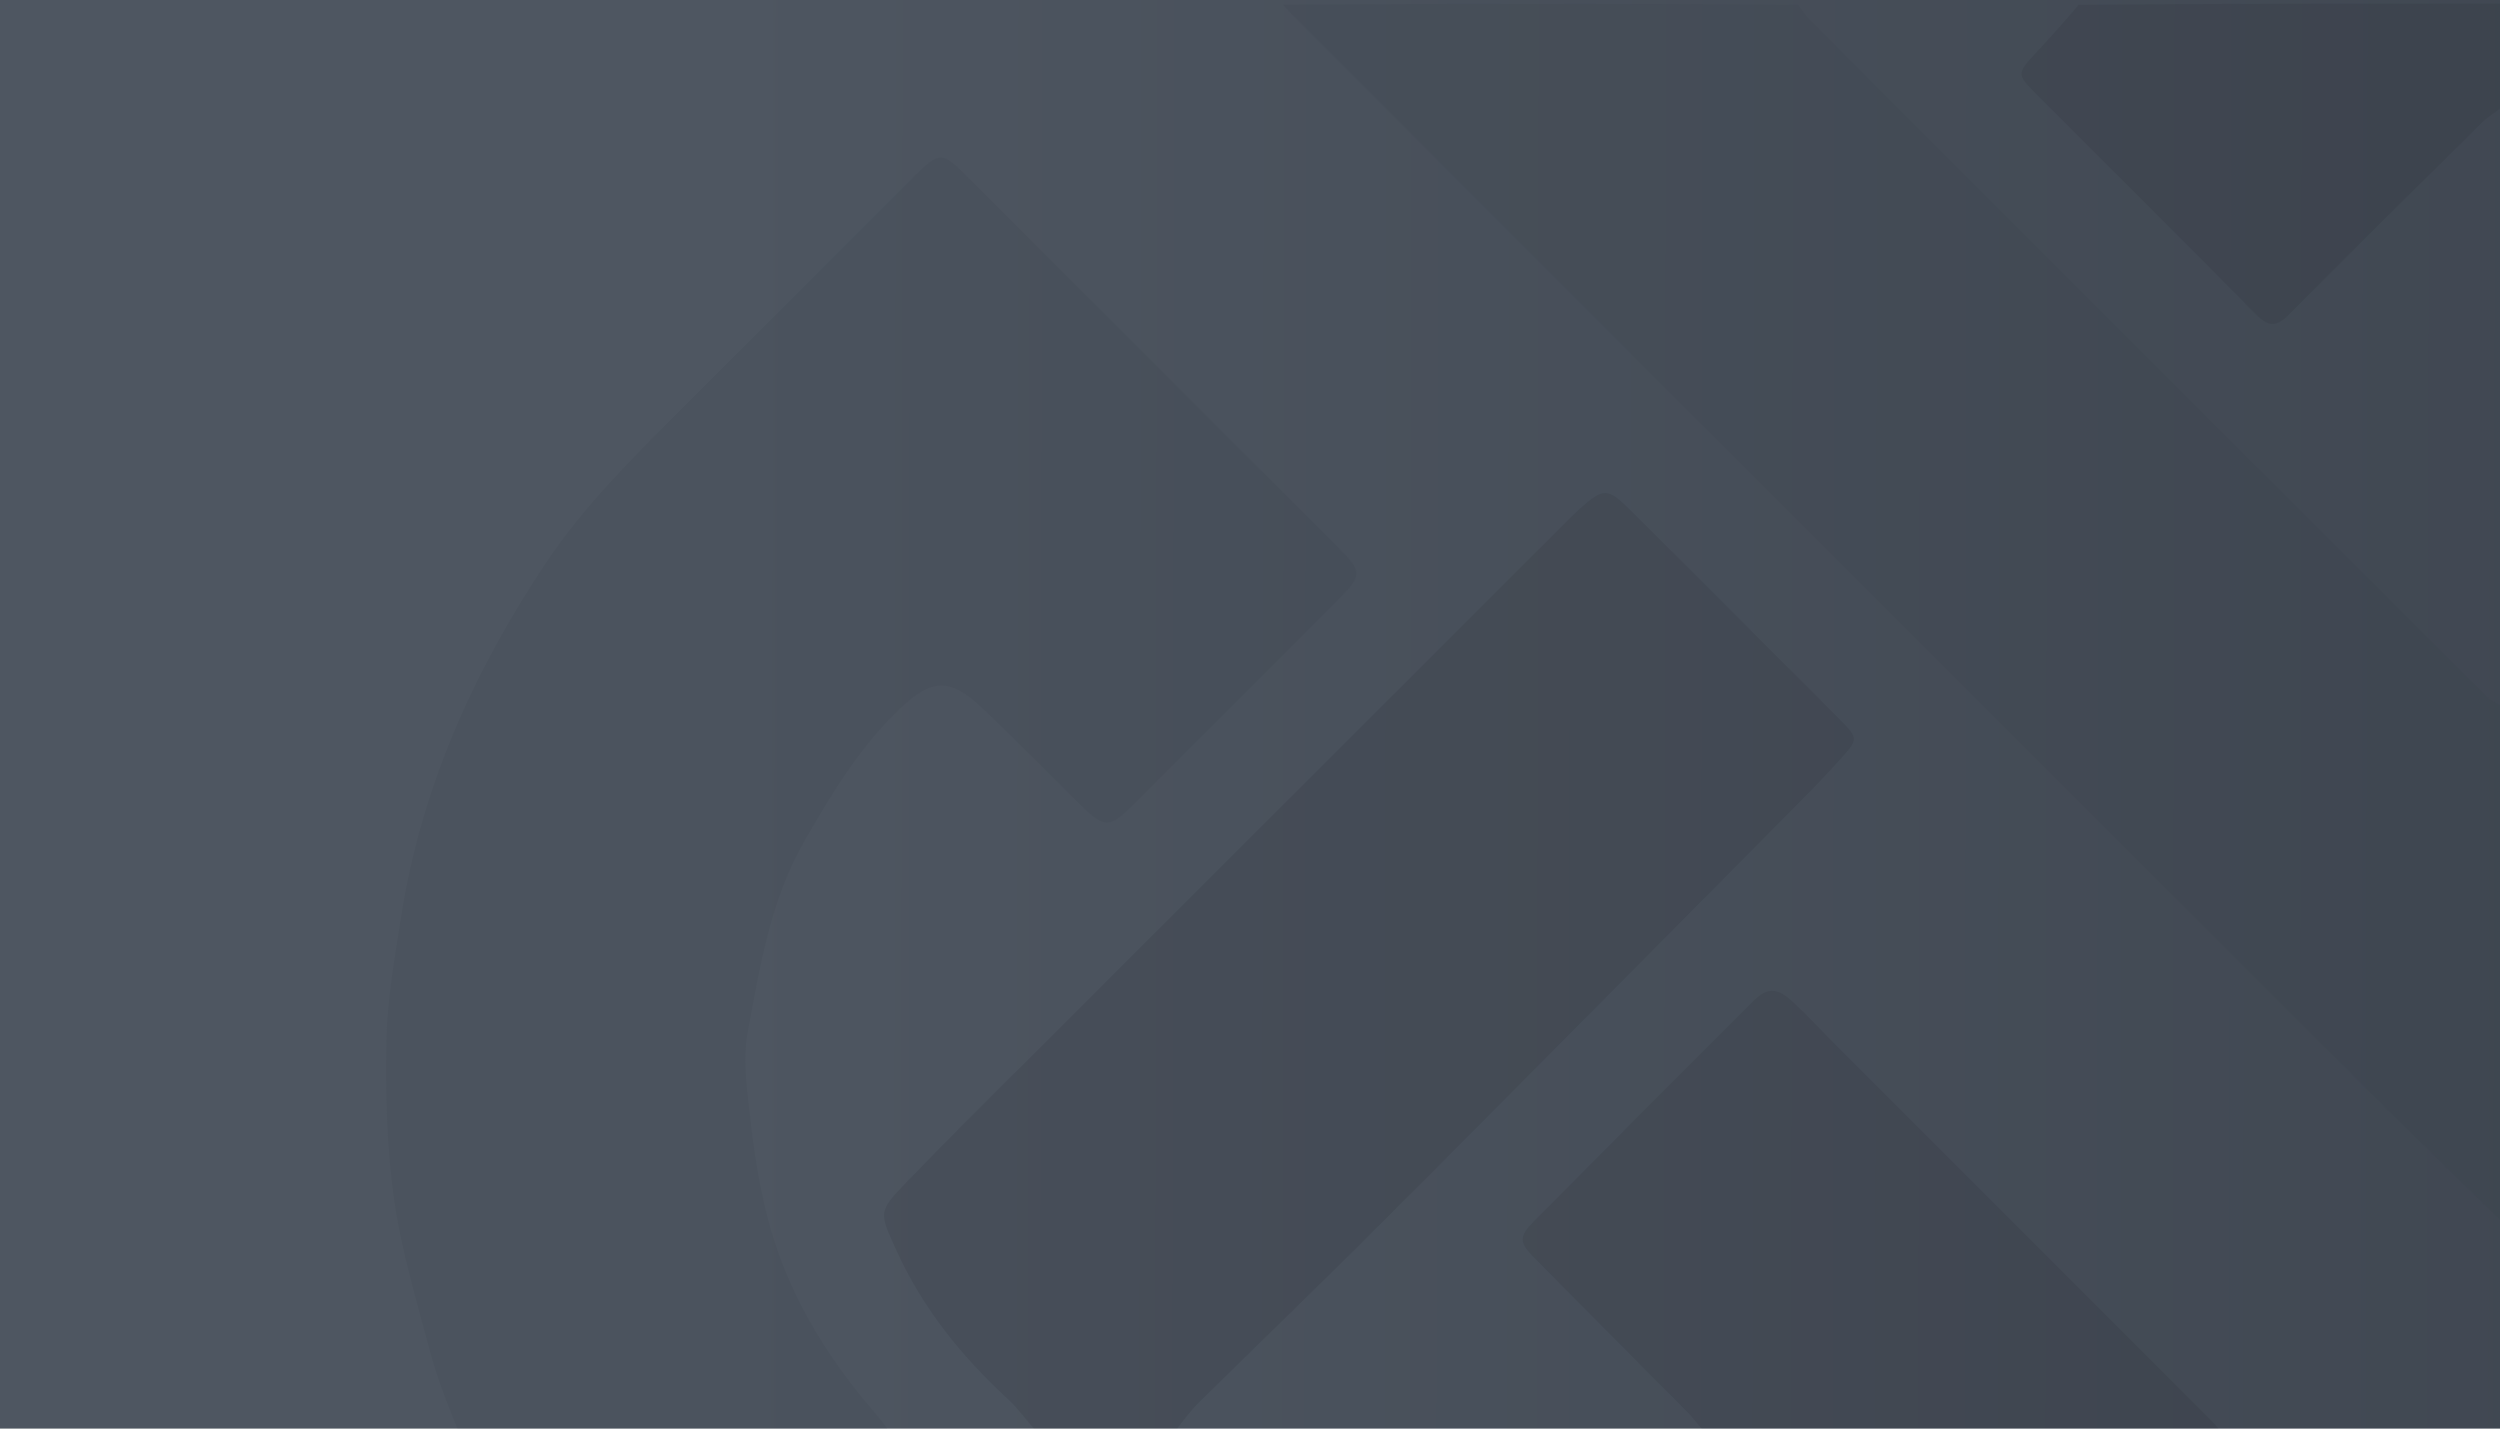 <svg width="350" height="200" viewBox="0 0 350 200" fill="none" xmlns="http://www.w3.org/2000/svg">
<g clip-path="url(#clip0_225_5047)">
<rect width="350" height="200" fill="url(#paint0_linear_225_5047)"/>
<g opacity="0.12" clip-path="url(#clip1_225_5047)">
<path d="M64.234 200.5C62.724 196.751 61.232 193.059 60.219 189.241C58.334 182.136 56.176 175.035 55.159 167.788C54.127 160.429 53.969 152.888 54.116 145.441C54.229 139.755 55.274 134.069 56.15 128.421C58.952 110.359 66.259 94.121 76.312 78.993C81.745 70.818 88.683 63.997 95.561 57.111C106.275 46.386 117 35.672 127.726 24.958C131.585 21.104 131.784 21.093 135.617 24.921C152.884 42.168 170.141 59.424 187.398 76.682C190.733 80.017 190.736 80.576 187.43 83.888C177.838 93.497 168.24 103.1 158.636 112.697C155.357 115.973 154.612 115.984 151.315 112.745C146.682 108.192 142.153 103.53 137.439 99.063C133.027 94.882 130.457 94.997 126.07 99.145C120.427 104.48 116.491 111.006 112.652 117.679C107.843 126.034 106.385 135.336 104.676 144.516C103.936 148.494 104.623 152.807 105.079 156.921C105.571 161.356 106.285 165.803 107.371 170.126C110.015 180.649 115.48 189.703 122.53 197.857C123.182 198.611 123.796 199.396 124.464 200.334C104.49 200.5 84.479 200.5 64.234 200.5Z" fill="#343B45"/>
<path d="M350.5 171.267C341.874 162.941 333.221 154.409 324.627 145.819C276.993 98.201 229.373 50.57 181.75 2.941C181.044 2.235 180.366 1.502 179.587 0.64C203.511 0.5 227.523 0.5 251.726 0.675C252.298 1.384 252.616 1.979 253.07 2.44C256.52 5.938 259.991 9.414 263.465 12.887C291.671 41.094 319.875 69.302 348.105 97.485C348.757 98.136 349.695 98.501 350.5 99C350.5 123.011 350.5 147.023 350.5 171.267Z" fill="#343B45"/>
<path d="M145.234 200.5C143.74 198.974 142.638 197.278 141.194 195.952C134.617 189.912 129.124 183.111 125.432 174.903C123.117 169.756 122.89 169.684 126.85 165.568C132.972 159.206 139.269 153.012 145.513 146.769C170.022 122.267 194.539 97.773 219.054 73.278C219.761 72.572 220.463 71.857 221.209 71.193C224.478 68.288 225.071 68.268 228.19 71.363C234.93 78.053 241.626 84.788 248.341 91.504C251.463 94.626 254.599 97.735 257.705 100.872C260.087 103.278 260.123 103.52 257.939 105.957C255.994 108.127 253.978 110.235 251.926 112.304C232.57 131.823 213.233 151.362 193.817 170.821C185.228 179.429 176.458 187.856 167.803 196.399C166.631 197.555 165.652 198.906 164.542 200.334C158.156 200.5 151.812 200.5 145.234 200.5Z" fill="#1F242B"/>
<path d="M238.734 200.5C237.789 199.597 237.157 198.616 236.354 197.805C229.153 190.525 221.899 183.298 214.714 176.003C212.67 173.928 212.656 173.095 214.748 170.983C225 160.63 235.292 150.318 245.611 140.033C247.45 138.2 248.889 138.291 251.02 140.287C253.084 142.22 255.01 144.3 257.011 146.302C274.492 163.789 291.977 181.273 309.459 198.761C309.929 199.231 310.368 199.732 310.911 200.36C286.99 200.5 262.979 200.5 238.734 200.5Z" fill="#1F242B"/>
<path d="M350.5 14.766C349.509 15.691 348.392 16.256 347.545 17.093C338.484 26.04 329.435 34.999 320.462 44.034C318.736 45.771 317.618 45.829 315.825 44.007C305.669 33.685 295.375 23.498 285.15 13.243C282.279 10.363 282.321 10.321 285.16 7.26C287.128 5.137 289.069 2.989 291.011 0.676C310.775 0.5 330.549 0.5 350.5 0.5C350.5 5.176 350.5 9.853 350.5 14.766Z" fill="#1F242B"/>
</g>
</g>
<defs>
<linearGradient id="paint0_linear_225_5047" x1="99.569" y1="76.923" x2="580.321" y2="77.559" gradientUnits="userSpaceOnUse">
<stop stop-color="#4E5661"/>
<stop offset="1" stop-color="#343B45"/>
</linearGradient>
<clipPath id="clip0_225_5047">
<rect width="350" height="200" fill="white"/>
</clipPath>
<clipPath id="clip1_225_5047">
<rect width="350" height="200" fill="white"/>
</clipPath>
</defs>
</svg>
